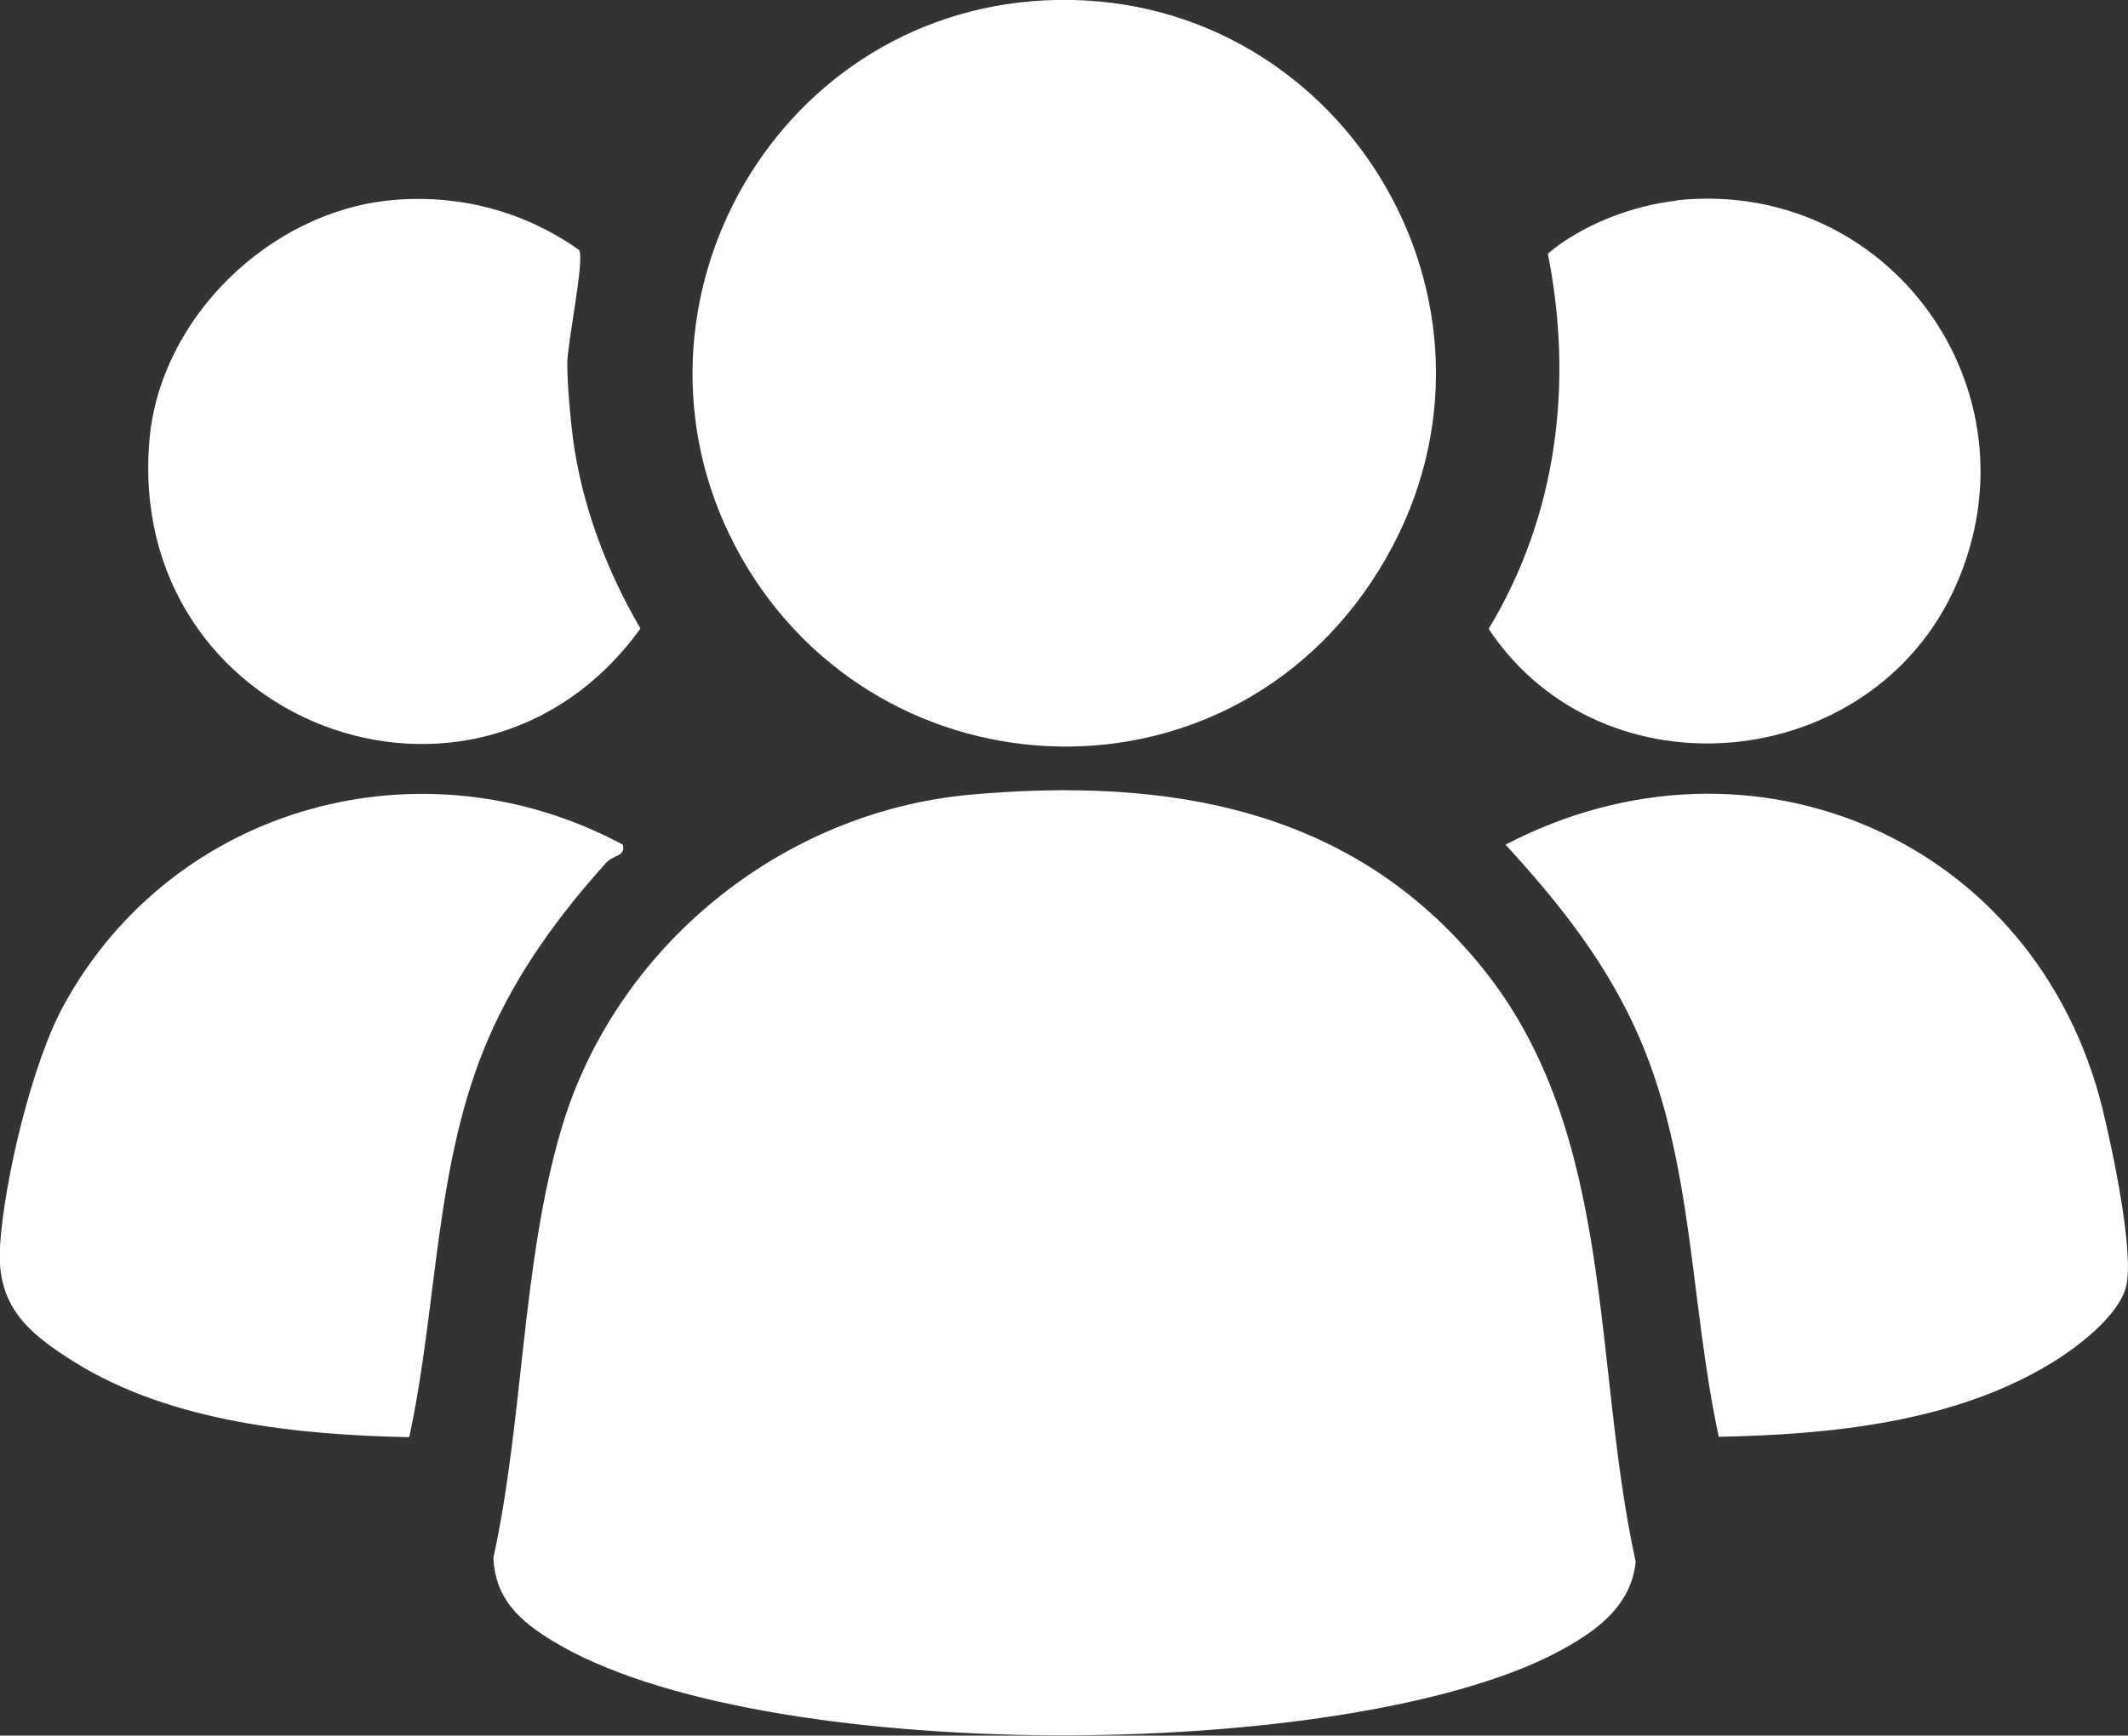<?xml version="1.0" encoding="UTF-8"?><svg id="Layer_2" xmlns="http://www.w3.org/2000/svg" viewBox="0 0 57.88 47.22"><rect x="0" y="0" width="57.88" height="47.22" fill="#333333" stroke="none"/><defs><style>.cls-1{fill:#fff;}</style></defs><g id="footer"><path class="cls-1" d="M26.39,21.62c5.38-.48,10.4.35,13.92,4.7,3.66,4.52,2.99,10.76,4.18,16.17-.13,1.26-1.16,1.95-2.19,2.49-5.78,2.99-21.67,3.07-27.26-.33-.9-.55-1.57-1.14-1.62-2.27.82-3.74.77-8.04,1.85-11.67,1.46-4.94,5.98-8.63,11.13-9.09Z"/><path class="cls-1" d="M28.41.01c8-.4,13.29,8.24,9.27,15.21s-13.74,6.63-17.53-.08C16.47,8.6,20.93.39,28.41.01Z"/><path class="cls-1" d="M40.95,22.98c6.68-3.49,14.44-.13,16.24,7.2.26,1.07.86,3.85.64,4.81-.19.81-1.36,1.69-2.06,2.11-2.64,1.6-5.99,1.93-9.02,1.99-.78-3.59-.68-7.45-2.16-10.86-.87-2.01-2.18-3.66-3.65-5.26Z"/><path class="cls-1" d="M16.94,22.98c.08.33-.25.27-.45.49-1.29,1.43-2.43,2.99-3.2,4.77-1.48,3.41-1.38,7.27-2.16,10.86-3.02-.06-6.48-.41-9.1-2.04-1.28-.8-2.13-1.53-2.03-3.15.11-1.79.88-5.03,1.75-6.59,2.99-5.43,9.75-7.26,15.19-4.34Z"/><path class="cls-1" d="M10.6,5.45c1.85-.18,3.63.28,5.15,1.35.16.25-.32,2.53-.32,3.09s.08,1.46.15,2.01c.24,1.83.91,3.61,1.84,5.2-4.48,6.2-14.07,2.57-13.35-5.18.31-3.3,3.28-6.15,6.54-6.47Z"/><path class="cls-1" d="M45.6,5.45c5.77-.62,9.97,5.17,7.59,10.5-2.28,5.11-9.6,5.82-12.7,1.16,1.87-3.1,2.31-6.69,1.61-10.21.92-.78,2.3-1.31,3.5-1.44Z"/></g></svg>